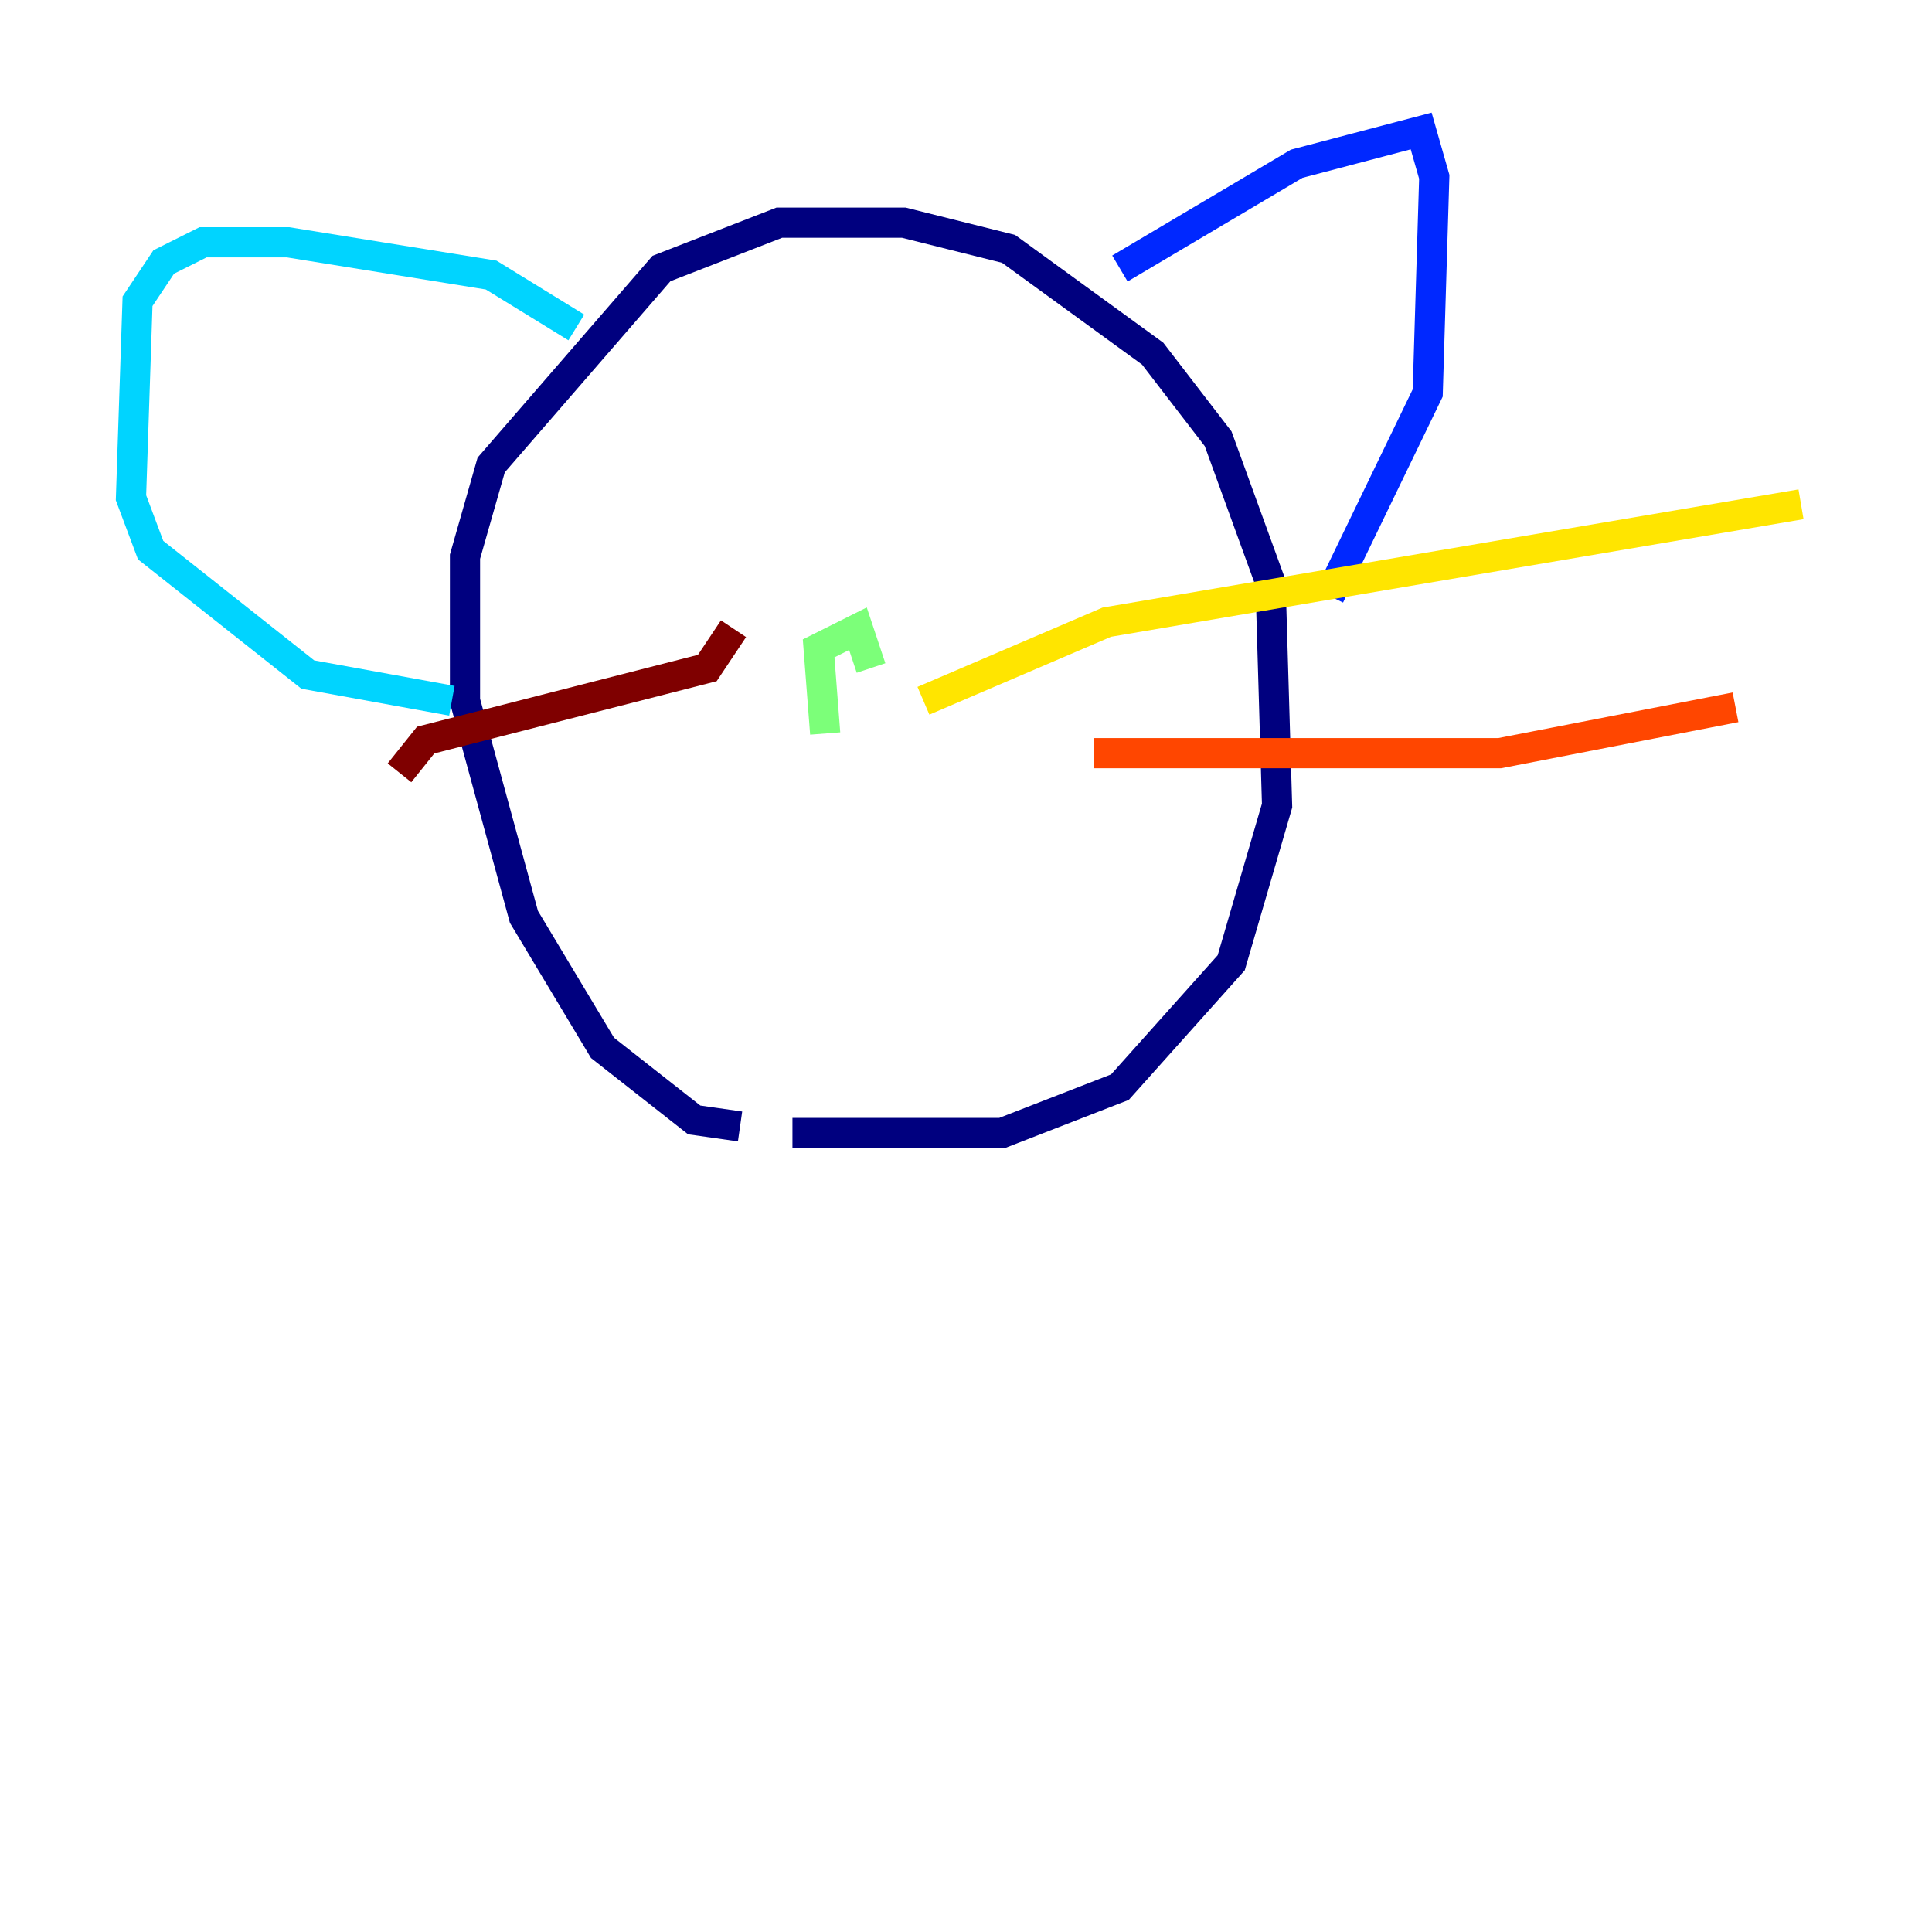 <?xml version="1.0" encoding="utf-8" ?>
<svg baseProfile="tiny" height="128" version="1.2" viewBox="0,0,128,128" width="128" xmlns="http://www.w3.org/2000/svg" xmlns:ev="http://www.w3.org/2001/xml-events" xmlns:xlink="http://www.w3.org/1999/xlink"><defs /><polyline fill="none" points="49.031,74.63 45.993,74.197 39.919,69.424 34.712,60.746 30.807,46.427 30.807,36.881 32.542,30.807 43.824,17.79 51.634,14.752 59.878,14.752 66.82,16.488 76.366,23.43 80.705,29.071 84.176,38.617 84.61,53.37 81.573,63.783 74.197,72.027 66.386,75.064 52.502,75.064" stroke="#00007f" stroke-width="2" /><polyline fill="none" points="74.197,17.79 85.912,10.848 94.156,8.678 95.024,11.715 94.59,26.034 88.081,39.485" stroke="#0028ff" stroke-width="2" /><polyline fill="none" points="38.183,21.695 32.542,18.224 19.091,16.054 13.451,16.054 10.848,17.356 9.112,19.959 8.678,32.976 9.98,36.447 20.393,44.691 29.939,46.427" stroke="#00d4ff" stroke-width="2" /><polyline fill="none" points="54.671,48.597 54.237,42.956 56.841,41.654 57.709,44.258" stroke="#7cff79" stroke-width="2" /><polyline fill="none" points="61.18,46.427 73.329,41.22 119.322,33.41" stroke="#ffe500" stroke-width="2" /><polyline fill="none" points="72.461,49.898 99.363,49.898 114.983,46.861" stroke="#ff4600" stroke-width="2" /><polyline fill="none" points="48.597,41.654 46.861,44.258 28.203,49.031 26.468,51.2" stroke="#7f0000" stroke-width="2" /></svg>
